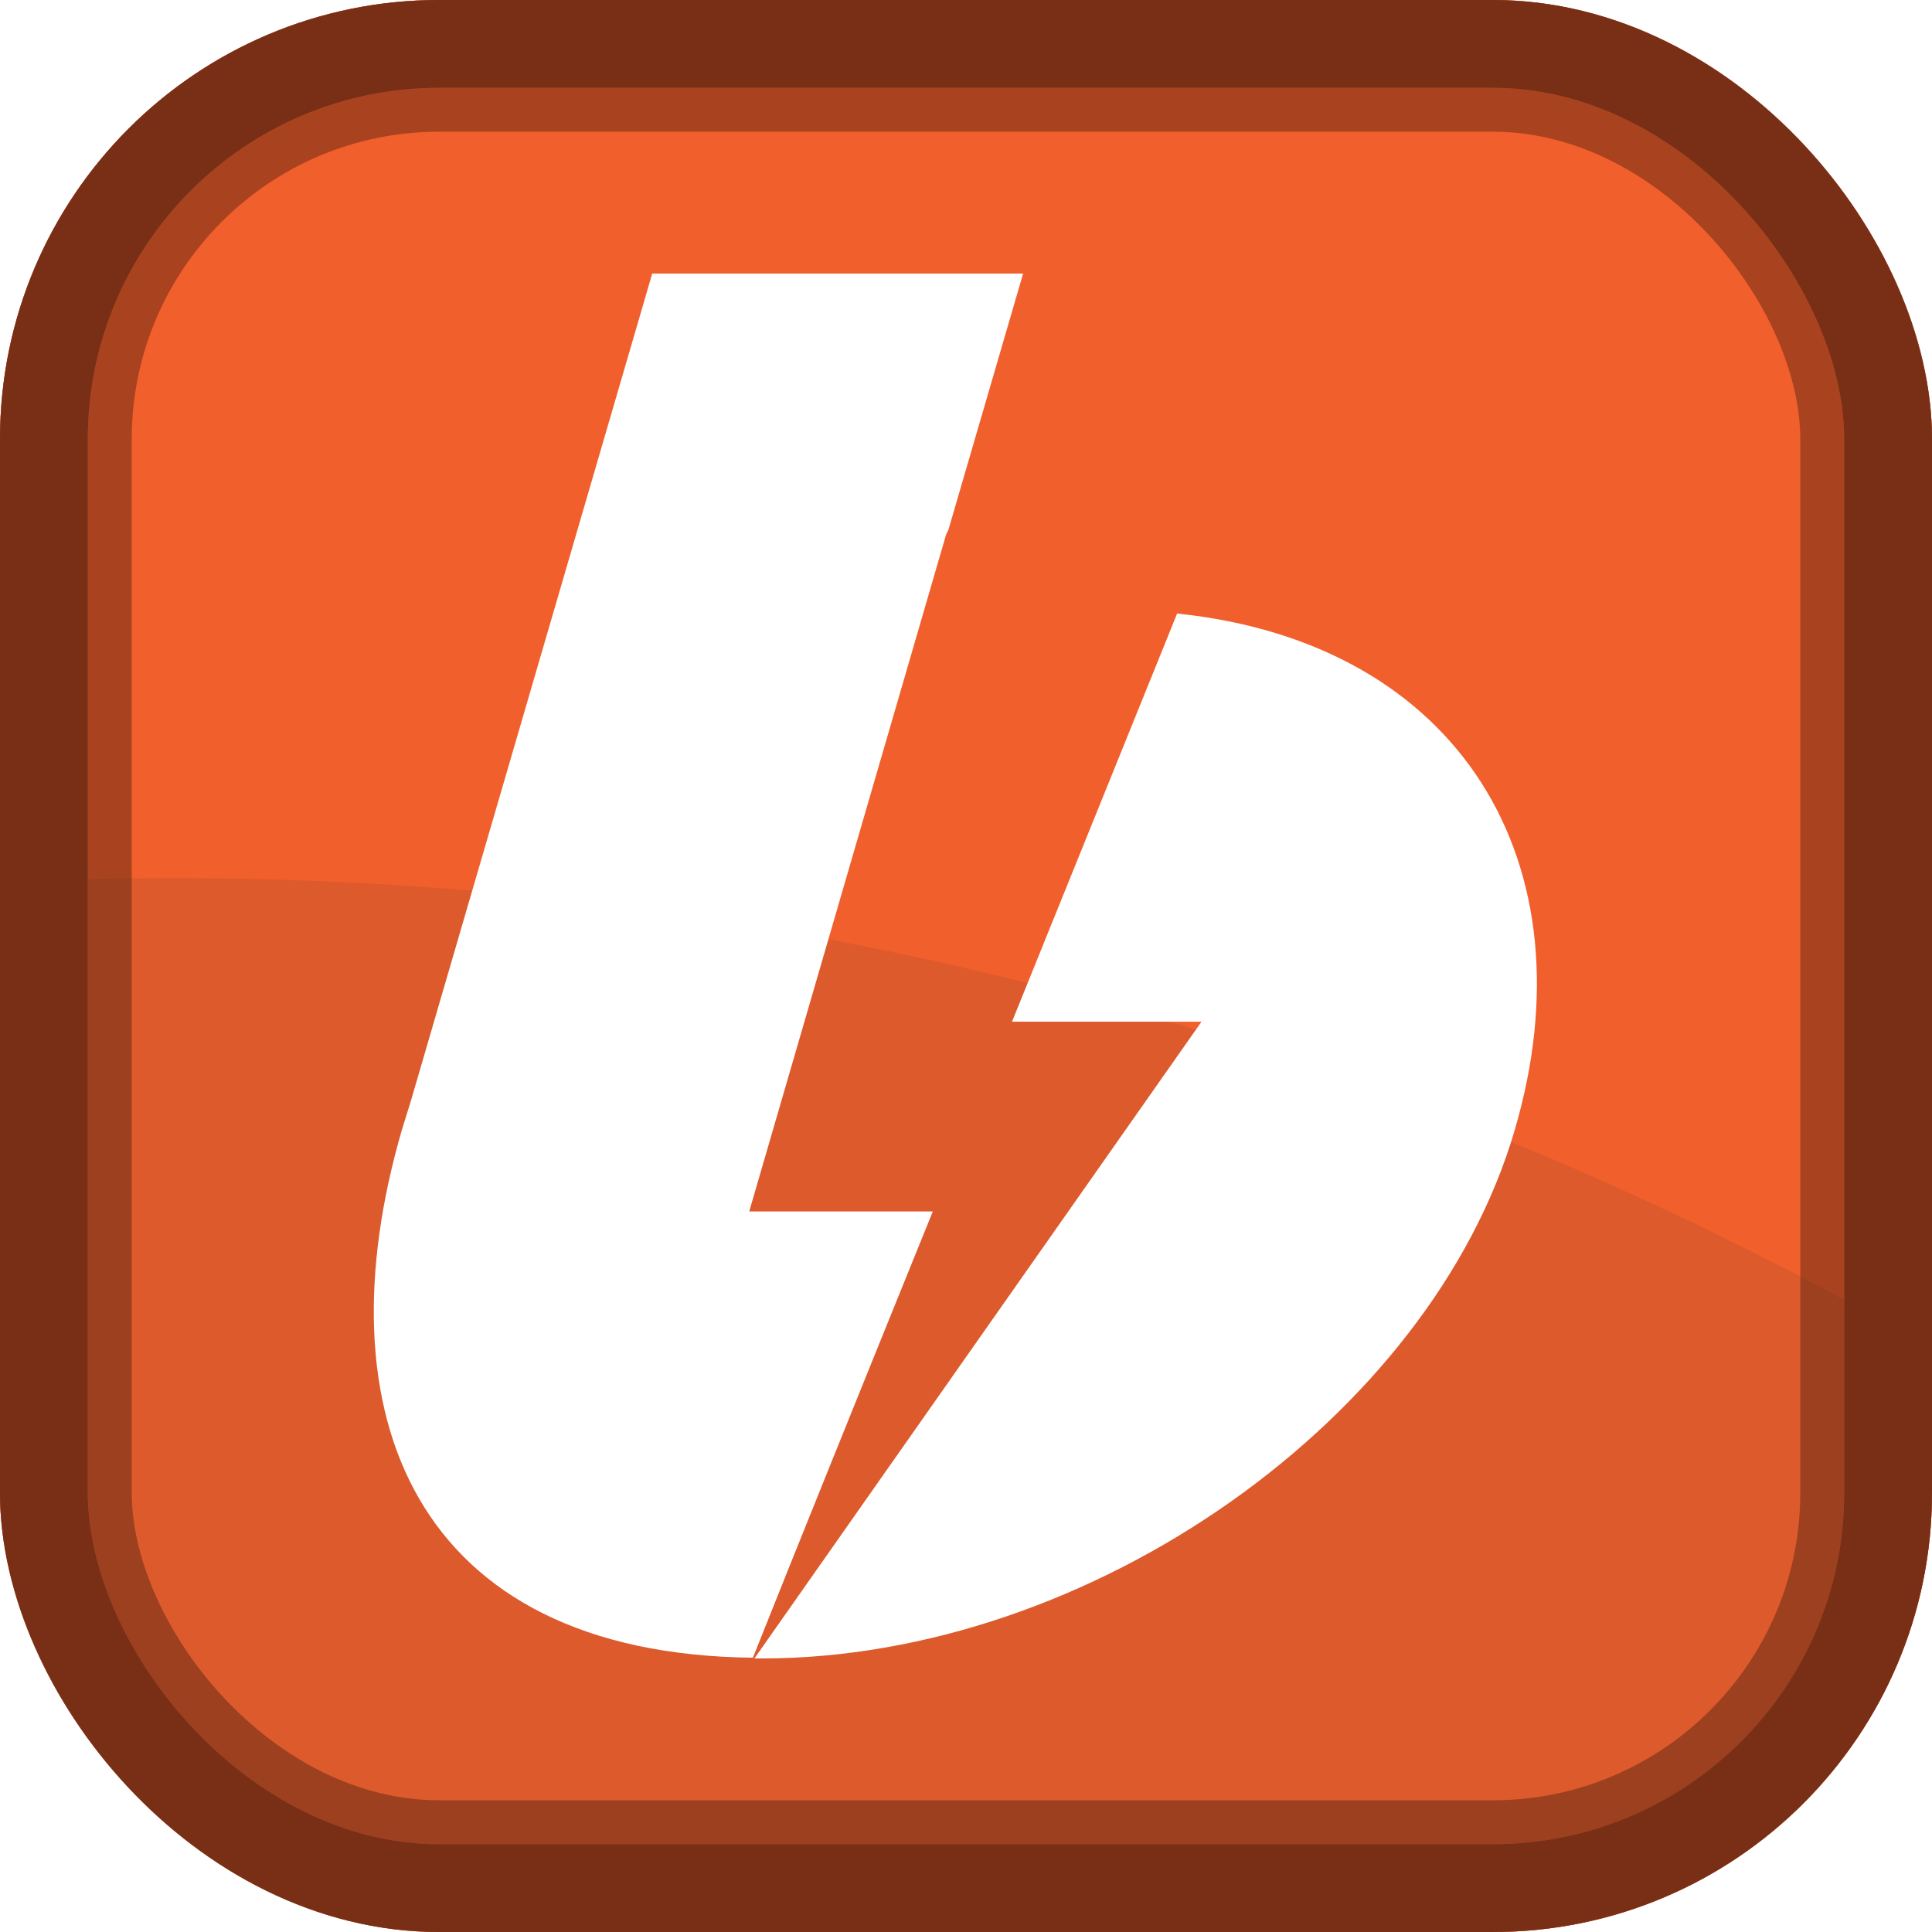 <svg width="44" height="44" viewBox="0 0 44 44" fill="none" xmlns="http://www.w3.org/2000/svg">
<g clip-path="url(#clip0_157_632)">
<rect x="1.5" y="1.5" width="41" height="41" rx="8.5" fill="#F15F2C"/>
<rect x="1.5" y="1.5" width="41" height="41" rx="8.5" stroke="#F15F2C" stroke-width="3"/>
<rect x="1.5" y="1.5" width="41" height="41" rx="8.5" stroke="black" stroke-opacity="0.3" stroke-width="3"/>
<g opacity="0.1" filter="url(#filter0_f_157_632)">
<circle cx="4" cy="100" r="80" fill="#242B2C"/>
</g>
<g clip-path="url(#clip1_157_632)">
<path d="M9.358 25.071L14.854 6.23H23.301L21.598 12.071C21.581 12.104 21.565 12.137 21.548 12.171L17.063 27.59H21.244C19.491 31.913 18.125 35.3 17.147 37.753C9.425 37.67 7.267 32.196 9.156 25.721M17.181 37.77L27.364 23.268H23.048L26.808 13.973C33.249 14.641 36.283 19.664 34.496 25.738C32.591 32.263 24.869 37.77 17.35 37.77C17.282 37.77 17.232 37.77 17.181 37.77Z" fill="white"/>
</g>
</g>
<rect x="1" y="1" width="42" height="42" rx="9" stroke="#F15F2C" stroke-width="2"/>
<rect x="1" y="1" width="42" height="42" rx="9" stroke="black" stroke-opacity="0.5" stroke-width="2"/>
<defs>
<filter id="filter0_f_157_632" x="-140" y="-44" width="288" height="288" filterUnits="userSpaceOnUse" color-interpolation-filters="sRGB">
<feFlood flood-opacity="0" result="BackgroundImageFix"/>
<feBlend mode="normal" in="SourceGraphic" in2="BackgroundImageFix" result="shape"/>
<feGaussianBlur stdDeviation="32" result="effect1_foregroundBlur_157_632"/>
</filter>
<clipPath id="clip0_157_632">
<rect width="44" height="44" rx="10" fill="white"/>
</clipPath>
<clipPath id="clip1_157_632">
<rect width="27.5" height="32" fill="white" transform="translate(8 6)"/>
</clipPath>
</defs>
</svg>
